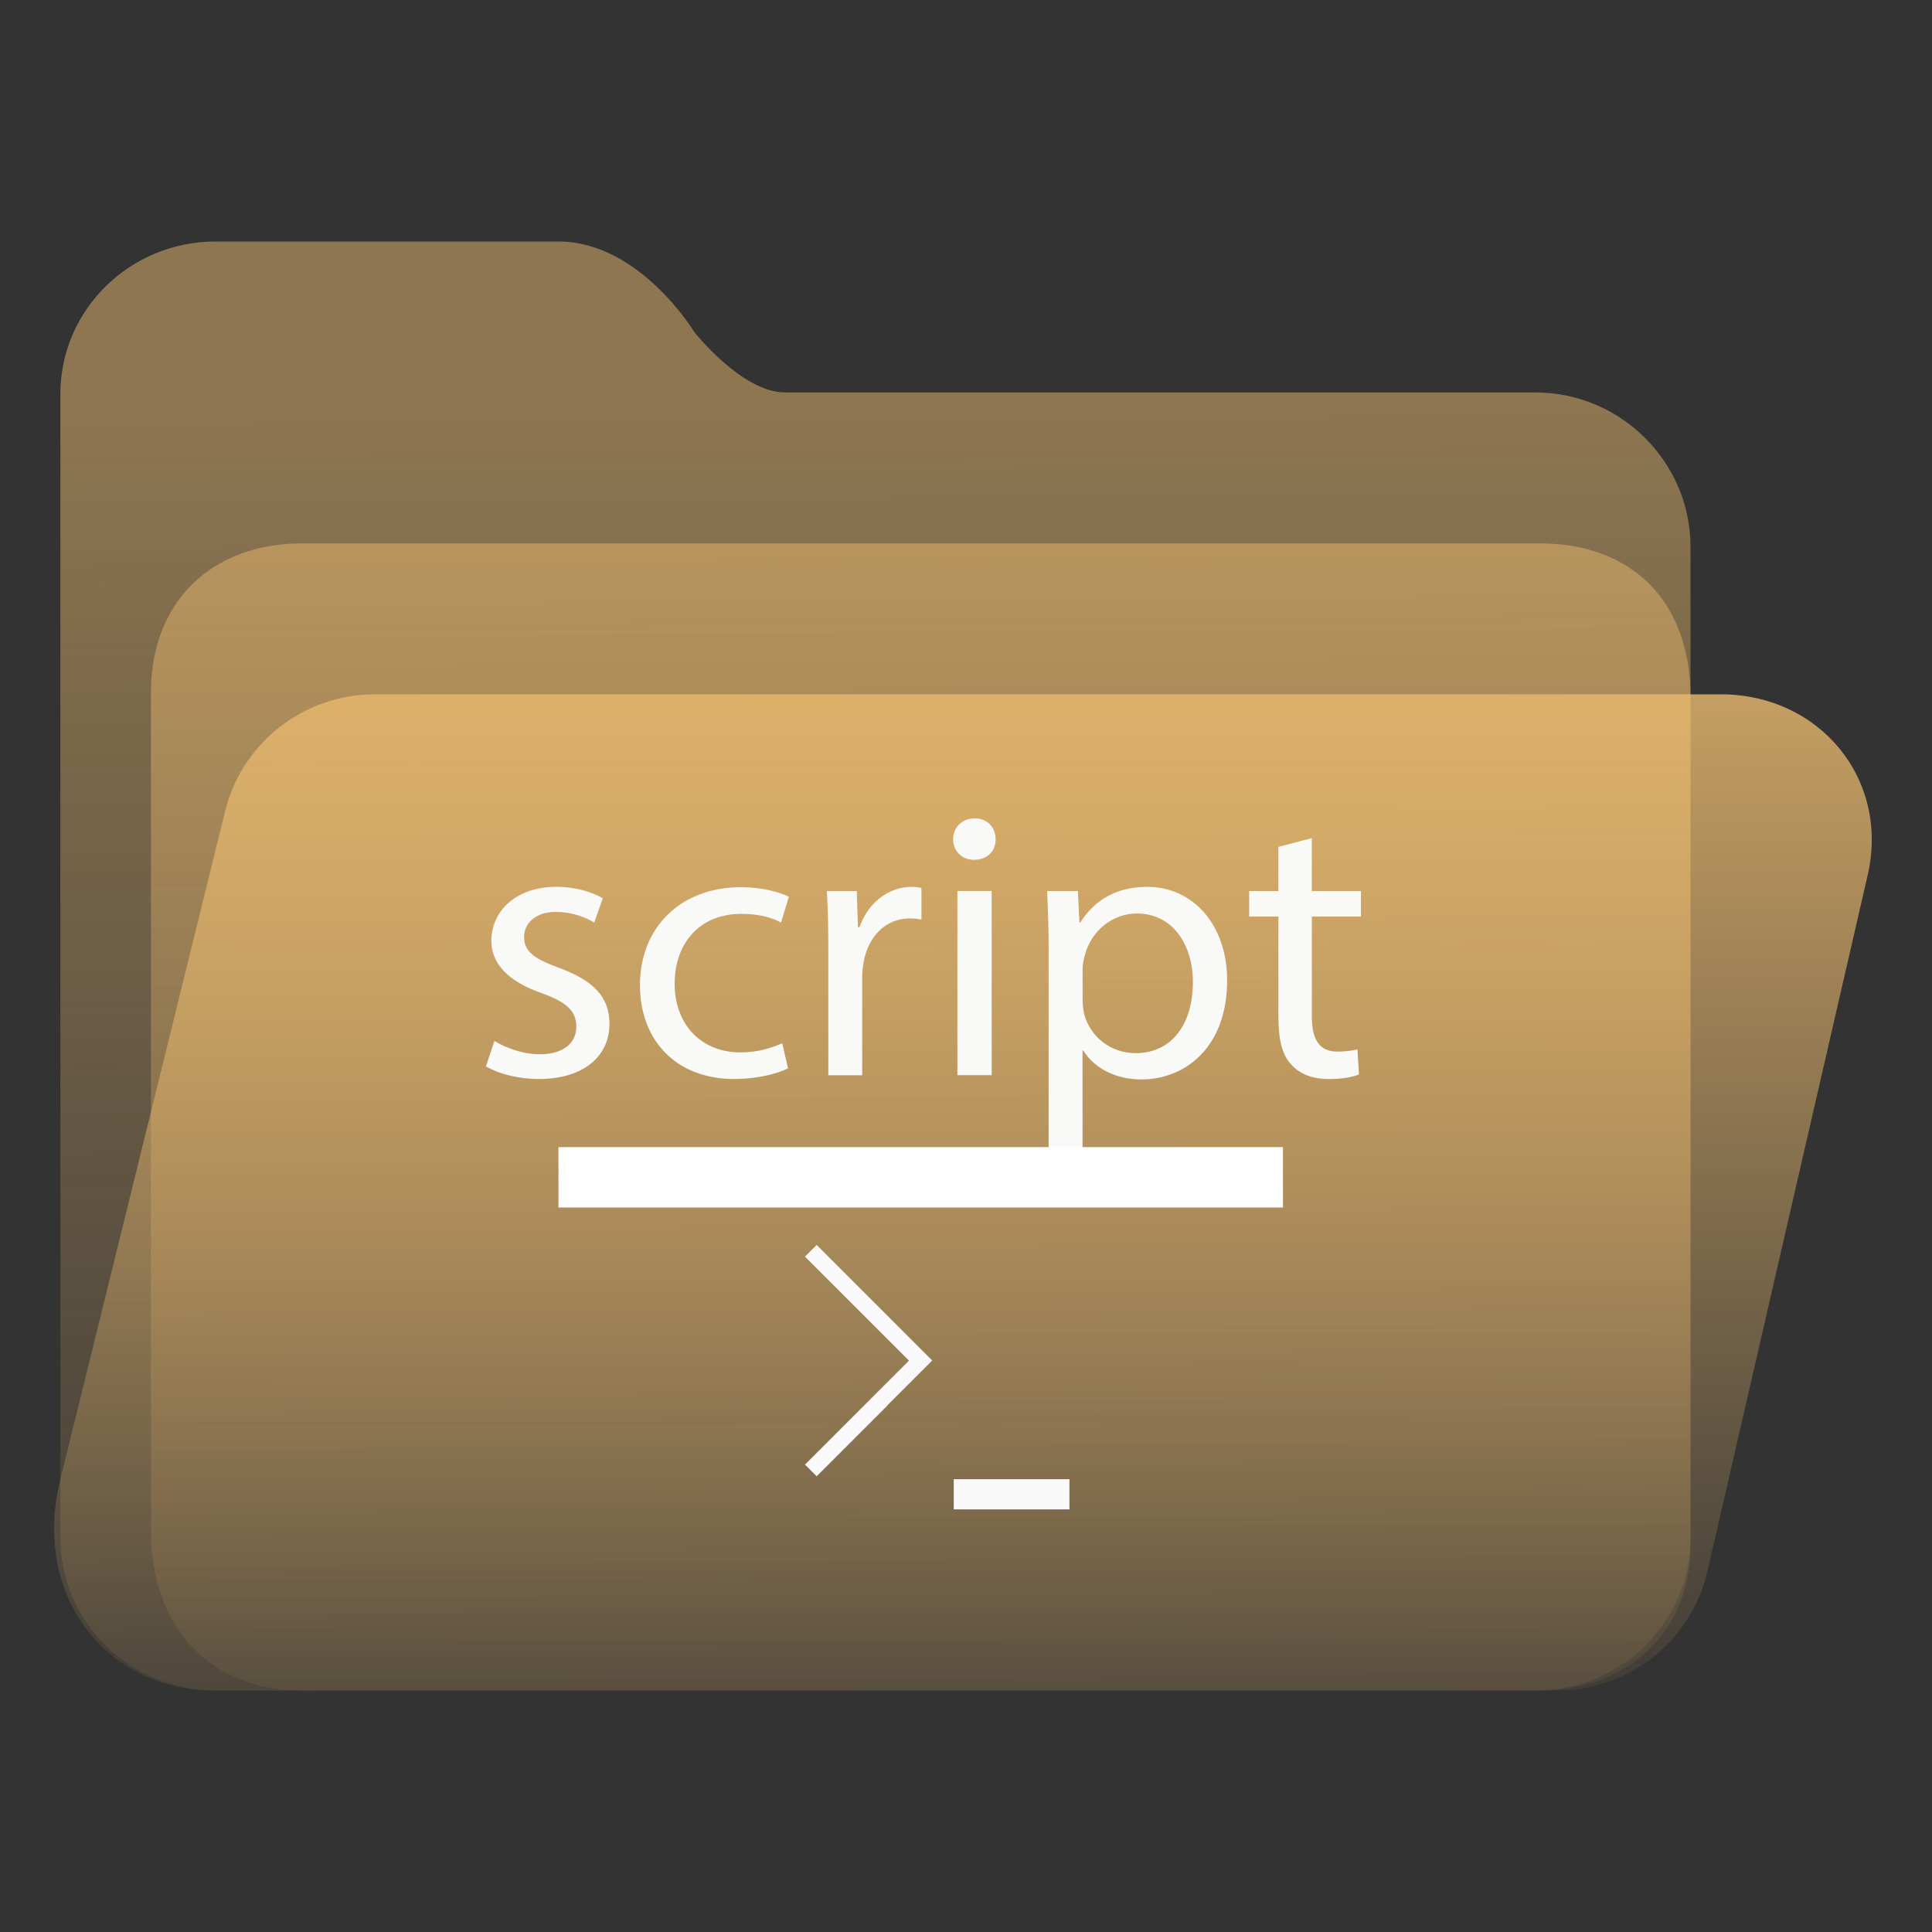 <?xml version="1.0" encoding="UTF-8" standalone="no"?>
<svg
   width="64"
   height="64"
   viewBox="0 0 64 64"
   fill="none"
   version="1.1"
   id="svg8"
   sodipodi:docname="folder-script.svg"
   inkscape:version="1.3.2 (091e20ef0f, 2023-11-25)"
   xmlns:inkscape="http://www.inkscape.org/namespaces/inkscape"
   xmlns:sodipodi="http://sodipodi.sourceforge.net/DTD/sodipodi-0.dtd"
   xmlns:xlink="http://www.w3.org/1999/xlink"
   xmlns="http://www.w3.org/2000/svg"
   xmlns:svg="http://www.w3.org/2000/svg">
  <rect x="0" y="0" width="64" height="64" fill="#333333" stroke="none"/>
  <sodipodi:namedview
     id="namedview8"
     pagecolor="#ffffff"
     bordercolor="#999999"
     borderopacity="1"
     inkscape:showpageshadow="2"
     inkscape:pageopacity="0"
     inkscape:pagecheckerboard="0"
     inkscape:deskcolor="#d1d1d1"
     inkscape:zoom="8.4189901"
     inkscape:cx="28.388203"
     inkscape:cy="41.691461"
     inkscape:window-width="1920"
     inkscape:window-height="996"
     inkscape:window-x="0"
     inkscape:window-y="0"
     inkscape:window-maximized="1"
     inkscape:current-layer="svg8"
     showgrid="true">
    <inkscape:grid
       id="grid8"
       units="px"
       originx="0"
       originy="0"
       spacingx="1"
       spacingy="1"
       empcolor="#0099e5"
       empopacity="0.302"
       color="#0099e5"
       opacity="0.149"
       empspacing="5"
       dotted="false"
       gridanglex="30"
       gridanglez="30"
       visible="true" />
  </sodipodi:namedview>
  <path
     d="M 2,13.053 C 2,10.262 4.303,8 7.143,8 H 18.5 c 2.68,0 4.495,2.987 4.5,3 0,0 1.58,2 3,2 H 50.857 C 53.697,13 56,15.315 56,18.105 V 50.947 C 56,53.738 53.697,56 50.857,56 H 7.143 C 4.303,56 2,53.738 2,50.947 Z"
     id="path1"
     sodipodi:nodetypes="ssscssssssss"
     style="fill:url(#linearGradient17)" />
  <path
     d="m 5,23 c -0.027,-3.092 2.043,-5 5,-5 h 41 c 3.047,0 4.961,1.897 5,5 v 28 c 0.071,3.081 -2.113,5 -5,5 H 10 C 7.013,56 5.137,54.008 5,51 Z"
     id="path2"
     sodipodi:nodetypes="cssccsscc"
     style="fill:url(#linearGradient19)" />
  <path
     d="M 7.442,26.935 C 7.977,24.632 10.043,23 12.423,23 H 57 c 3.287,0 5.606,2.819 4.867,6 L 56.558,52.065 C 56.023,54.368 53.957,56 51.577,56 H 7 C 3.712,56 1.009,53.021 2,49 Z"
     id="path3"
     sodipodi:nodetypes="cssccsscc"
     style="fill:url(#linearGradient20)" />
  <defs
     id="defs8">
    <linearGradient
       id="linearGradient1"
       inkscape:collect="always">
      <stop
         style="stop-color:#e9b96e;stop-opacity:0.8;"
         offset="0"
         id="stop17" />
      <stop
         style="stop-color:#e9b96e;stop-opacity:0.07;"
         offset="1"
         id="stop20" />
    </linearGradient>
    <linearGradient
       id="linearGradient2"
       x1="28.738"
       y1="25"
       x2="28.738"
       y2="51"
       gradientUnits="userSpaceOnUse"
       spreadMethod="pad">
      <stop
         stop-color="#FFD075"
         stop-opacity="0.8"
         id="stop1"
         style="stop-color:#e9b96e;stop-opacity:0.8;"
         offset="0" />
      <stop
         offset="1"
         stop-color="#FFD075"
         stop-opacity="0"
         id="stop2"
         style="stop-color:#e9b96e;stop-opacity:0.07;" />
    </linearGradient>
    <linearGradient
       id="linearGradient18"
       inkscape:collect="always">
      <stop
         style="stop-color:#e9b96e;stop-opacity:0.5;"
         offset="0"
         id="stop18" />
      <stop
         style="stop-color:#e9b96e;stop-opacity:0.07;"
         offset="1"
         id="stop19" />
    </linearGradient>
    <linearGradient
       id="linearGradient3"
       inkscape:collect="always">
      <stop
         style="stop-color:#e9b96e;stop-opacity:0.501;"
         offset="0"
         id="stop15" />
      <stop
         style="stop-color:#e9b96e;stop-opacity:0.08;"
         offset="1"
         id="stop16" />
    </linearGradient>
    <linearGradient
       id="linearGradient14"
       x1="28.738"
       y1="25"
       x2="28.738"
       y2="51"
       gradientUnits="userSpaceOnUse"
       spreadMethod="pad">
      <stop
         stop-color="#FFD075"
         stop-opacity="0.8"
         id="stop13"
         style="stop-color:#ffccaa;stop-opacity:0.8;"
         offset="0" />
      <stop
         offset="1"
         stop-color="#FFD075"
         stop-opacity="0"
         id="stop14"
         style="stop-color:#ffccaa;stop-opacity:0.06;" />
    </linearGradient>
    <linearGradient
       id="linearGradient12"
       x1="28.738"
       y1="25"
       x2="28.738"
       y2="51"
       gradientUnits="userSpaceOnUse"
       spreadMethod="pad">
      <stop
         stop-color="#FFD075"
         stop-opacity="0.8"
         id="stop11"
         style="stop-color:#00ccff;stop-opacity:0.738;"
         offset="0" />
      <stop
         offset="1"
         stop-color="#FFD075"
         stop-opacity="0"
         id="stop12"
         style="stop-color:#aa87de;stop-opacity:0.271;" />
    </linearGradient>
    <linearGradient
       id="linearGradient10"
       x1="28.738"
       y1="25"
       x2="28.738"
       y2="51"
       gradientUnits="userSpaceOnUse">
      <stop
         stop-color="#FFD075"
         stop-opacity="0.8"
         id="stop9"
         style="stop-color:#00ccff;stop-opacity:0.738;"
         offset="0" />
      <stop
         offset="1"
         stop-color="#FFD075"
         stop-opacity="0"
         id="stop10"
         style="stop-color:#aa87de;stop-opacity:0.226;" />
    </linearGradient>
    <linearGradient
       id="paint0_linear_403_1580"
       x1="29"
       y1="13"
       x2="29.238"
       y2="55.989"
       gradientUnits="userSpaceOnUse"
       xlink:href="#paint2_linear_403_1580">
      <stop
         stop-color="#FFD075"
         stop-opacity="0.5"
         id="stop3"
         style="stop-color:#ffccaa;stop-opacity:0.5;"
         offset="0" />
      <stop
         offset="1"
         stop-color="#FFD075"
         stop-opacity="0"
         id="stop4"
         style="stop-color:#ffccaa;stop-opacity:0.07;" />
    </linearGradient>
    <linearGradient
       id="paint1_linear_403_1580"
       x1="29.912"
       y1="18.219"
       x2="30.129"
       y2="55.989"
       gradientUnits="userSpaceOnUse"
       xlink:href="#linearGradient14">
      <stop
         stop-color="#FFD075"
         stop-opacity="0.5"
         id="stop5"
         offset="0"
         style="stop-color:#ffccaa;stop-opacity:0.5;" />
      <stop
         offset="1"
         stop-color="#FFD075"
         stop-opacity="0"
         id="stop6"
         style="stop-color:#ffccaa;stop-opacity:0.06;" />
    </linearGradient>
    <linearGradient
       id="paint2_linear_403_1580"
       x1="28.738"
       y1="25"
       x2="28.738"
       y2="51"
       gradientUnits="userSpaceOnUse"
       xlink:href="#linearGradient12">
      <stop
         stop-color="#FFD075"
         stop-opacity="0.8"
         id="stop7"
         style="stop-color:#00ccff;stop-opacity:0.738;"
         offset="0" />
      <stop
         offset="1"
         stop-color="#FFD075"
         stop-opacity="0"
         id="stop8"
         style="stop-color:#aa87de;stop-opacity:0.55;" />
    </linearGradient>
    <linearGradient
       id="paint179_linear_0_1"
       x1="854.507"
       y1="1462.6"
       x2="896.108"
       y2="1476.18"
       gradientUnits="userSpaceOnUse">
      <stop
         stop-color="white"
         id="stop762" />
      <stop
         offset="1"
         stop-color="white"
         stop-opacity="0"
         id="stop763" />
    </linearGradient>
    <linearGradient
       id="paint180_linear_0_1"
       x1="872.505"
       y1="1444.02"
       x2="894.338"
       y2="1458.47"
       gradientUnits="userSpaceOnUse">
      <stop
         stop-color="white"
         id="stop764" />
      <stop
         offset="1"
         stop-color="white"
         stop-opacity="0"
         id="stop765" />
    </linearGradient>
    <linearGradient
       id="paint2_linear_77:3-7-3"
       x1="79.398"
       y1="-197.844"
       x2="82.901"
       y2="-199.978"
       gradientUnits="userSpaceOnUse"
       gradientTransform="matrix(2.01,0,0,1.751,-24.572,445.892)">
      <stop
         stop-color="#EBFAFF"
         stop-opacity="0.1"
         id="stop29-5-7-6"
         offset="0"
         style="stop-color:#c3c3c3;stop-opacity:1;" />
      <stop
         offset="1"
         stop-color="#70A9FF"
         stop-opacity="0.5"
         id="stop30-0-1-7"
         style="stop-color:#05c7ff;stop-opacity:0.8;" />
    </linearGradient>
    <linearGradient
       id="paint2_linear_77:3-7-3-3"
       x1="79.398"
       y1="-197.844"
       x2="82.901"
       y2="-199.978"
       gradientUnits="userSpaceOnUse"
       gradientTransform="matrix(3.098,0,0,2.706,-156.703,564.958)">
      <stop
         stop-color="#EBFAFF"
         stop-opacity="0.1"
         id="stop29-5-7-6-6"
         offset="0"
         style="stop-color:#c3c3c3;stop-opacity:1;" />
      <stop
         offset="1"
         stop-color="#70A9FF"
         stop-opacity="0.5"
         id="stop30-0-1-7-7"
         style="stop-color:#05c7ff;stop-opacity:0.8;" />
    </linearGradient>
    <linearGradient
       inkscape:collect="always"
       xlink:href="#linearGradient3"
       id="linearGradient17"
       x1="29.969"
       y1="13.186"
       x2="30.215"
       y2="55.937"
       gradientUnits="userSpaceOnUse" />
    <linearGradient
       inkscape:collect="always"
       xlink:href="#linearGradient18"
       id="linearGradient19"
       x1="29.945"
       y1="18.018"
       x2="30.217"
       y2="56.318"
       gradientUnits="userSpaceOnUse" />
    <linearGradient
       inkscape:collect="always"
       xlink:href="#linearGradient1"
       id="linearGradient20"
       x1="30"
       y1="23"
       x2="30"
       y2="56"
       gradientUnits="userSpaceOnUse" />
  </defs>
  <g
     id="g8-3"
     transform="matrix(0.085,0,0,0.083,8.746,13.252)"
     style="mix-blend-mode:normal;fill:#f9f9f9;fill-opacity:0.994;stroke-width:1.886">
    <path
       style="fill:#f9f9f9;fill-opacity:0.994;stroke-width:1.886"
       d="m 89.808,255.776 c 3.952,2.592 10.944,5.328 17.616,5.328 9.728,0 14.288,-4.864 14.288,-10.944 0,-6.368 -3.808,-9.872 -13.68,-13.52 -13.2,-4.704 -19.44,-11.984 -19.44,-20.784 0,-11.856 9.568,-21.584 25.376,-21.584 7.44,0 13.968,2.128 18.064,4.56 l -3.344,9.712 c -2.896,-1.824 -8.192,-4.24 -15.024,-4.24 -7.92,0 -12.304,4.544 -12.304,10.032 0,6.064 4.4,8.8 13.968,12.432 12.768,4.864 19.296,11.248 19.296,22.176 0,12.912 -10.032,22.032 -27.488,22.032 -8.048,0 -15.488,-1.984 -20.656,-5.024 z"
       id="path2-6" />
    <path
       style="fill:#f9f9f9;fill-opacity:0.994;stroke-width:1.886"
       d="m 204.224,266.72 c -3.472,1.824 -11.216,4.256 -21.088,4.256 -22.176,0 -36.624,-15.056 -36.624,-37.52 0,-22.64 15.504,-39.04 39.488,-39.04 7.92,0 14.896,1.984 18.528,3.808 l -3.024,10.32 c -3.2,-1.824 -8.192,-3.472 -15.504,-3.472 -16.848,0 -25.968,12.432 -25.968,27.792 0,17.008 10.944,27.488 25.504,27.488 7.616,0 12.608,-1.984 16.416,-3.648 z"
       id="path3-7" />
    <path
       style="fill:#f9f9f9;fill-opacity:0.994;stroke-width:1.886"
       d="m 219.92,218.88 c 0,-8.656 -0.16,-16.096 -0.608,-22.928 h 11.696 l 0.464,14.432 h 0.608 c 3.328,-9.872 11.376,-16.096 20.352,-16.096 1.504,0 2.56,0.16 3.776,0.464 v 12.608 c -1.376,-0.304 -2.736,-0.464 -4.544,-0.464 -9.424,0 -16.112,7.152 -17.936,17.184 -0.304,1.808 -0.608,3.936 -0.608,6.224 v 39.184 h -13.2 z"
       id="path4-6-5" />
    <path
       style="fill:#f9f9f9;fill-opacity:0.994;stroke-width:1.886"
       d="m 285.104,175.296 c 0.16,4.56 -3.168,8.208 -8.496,8.208 -4.704,0 -8.048,-3.648 -8.048,-8.208 0,-4.704 3.504,-8.352 8.352,-8.352 5.008,0 8.192,3.632 8.192,8.352 z m -14.88,94.16 v -73.52 h 13.36 v 73.52 z"
       id="path5-7-3" />
    <path
       style="fill:#f9f9f9;fill-opacity:0.994;stroke-width:1.886"
       d="m 305.792,219.952 c 0,-9.424 -0.304,-17.008 -0.608,-24 h 12 l 0.608,12.608 h 0.304 c 5.456,-8.96 14.112,-14.272 26.112,-14.272 17.76,0 31.136,15.04 31.136,37.376 0,26.416 -16.112,39.488 -33.424,39.488 -9.728,0 -18.224,-4.256 -22.64,-11.552 h -0.288 v 39.952 h -13.216 v -79.6 z m 13.232,19.584 c 0,1.984 0.288,3.808 0.592,5.488 2.432,9.264 10.48,15.632 20.048,15.632 14.128,0 22.336,-11.552 22.336,-28.4 0,-14.752 -7.744,-27.328 -21.872,-27.328 -9.104,0 -17.616,6.528 -20.208,16.544 -0.464,1.68 -0.896,3.648 -0.896,5.456 z"
       id="path6-5-5" />
    <path
       style="fill:#f9f9f9;fill-opacity:0.994;stroke-width:1.886"
       d="m 408.352,174.832 v 21.12 h 19.136 v 10.192 h -19.136 v 39.616 c 0,9.104 2.592,14.288 10.032,14.288 3.504,0 6.096,-0.464 7.744,-0.912 l 0.608,10.032 c -2.56,1.072 -6.672,1.824 -11.824,1.824 -6.24,0 -11.248,-1.984 -14.432,-5.632 -3.808,-3.936 -5.152,-10.48 -5.152,-19.136 v -40.08 h -11.392 v -10.192 h 11.392 v -17.616 z"
       id="path7-3-6" />
  </g>
  <rect
     y="38"
     style="mix-blend-mode:normal;fill:#ffffff;fill-opacity:1;stroke-width:0.158"
     width="24"
     height="2"
     id="rect8-2"
     x="18.5" />
  <path
     style="color:#000000;fill:#f9f9f9;fill-opacity:1;stroke-width:0.162"
     id="rect3806-3-6-3-8-7-9"
     d="m 27.053,41.24 -0.387,0.387 2.35,2.35 1.095,1.095 -1.095,1.095 -2.35,2.35 0.387,0.387 2.35,-2.35 -0.004,-0.004 1.482,-1.482 -1.478,-1.478 z M 31.594,49 v 1 h 3.833 v -1 z"
     sodipodi:nodetypes="ccccccccccccccccc" />
</svg>
